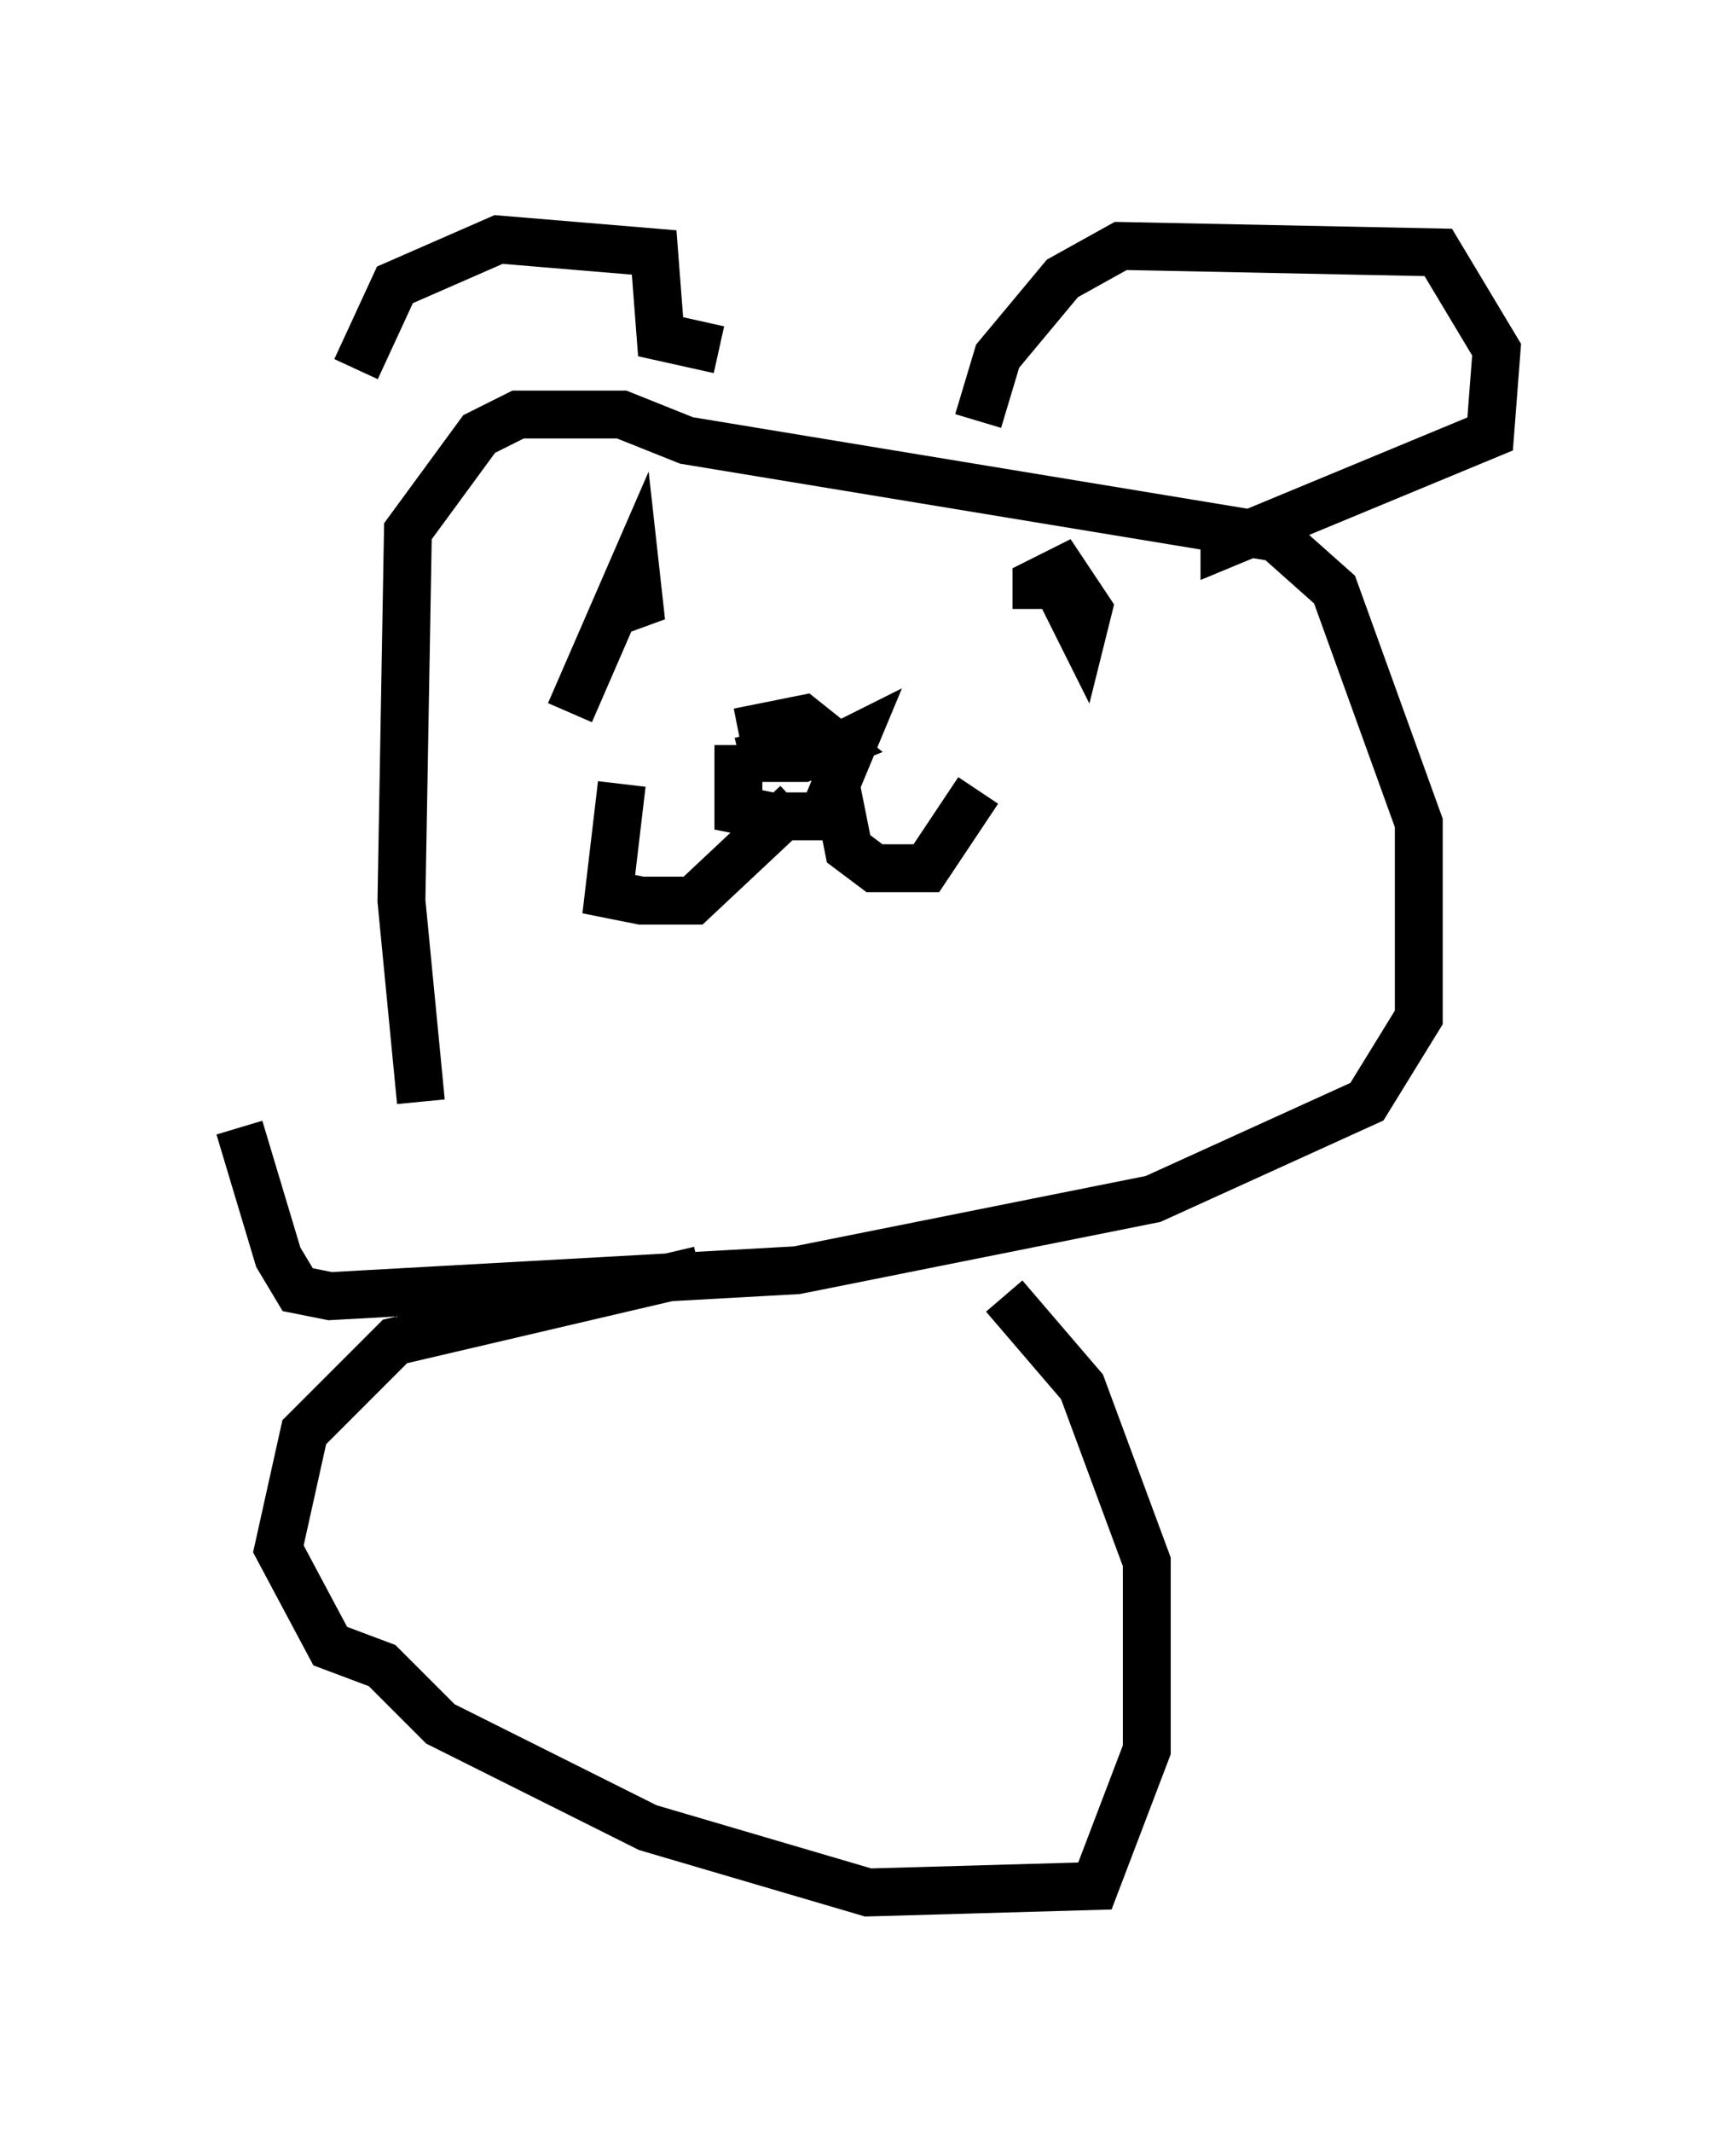 <?xml version="1.0" encoding="utf-8" ?>
<svg baseProfile="full" height="44.506" version="1.1" width="36.251" xmlns="http://www.w3.org/2000/svg" xmlns:ev="http://www.w3.org/2001/xml-events" xmlns:xlink="http://www.w3.org/1999/xlink"><defs /><rect fill="white" height="44.506" width="36.251" x="0" y="0" /><path d="M10.142, 27.327 m-1.353, -4.33 l-0.406, -4.195 0.135, -7.713 l1.488, -2.03 0.812, -0.406 l2.165, 0.0 1.353, 0.541 l12.314, 2.03 1.218, 1.083 l1.759, 4.871 0.0, 4.059 l-1.083, 1.759 -4.465, 2.03 l-7.442, 1.488 -9.743, 0.541 l-0.677, -0.135 -0.406, -0.677 l-0.812, -2.706 m2.436, -15.832 l0.812, -1.759 2.165, -0.947 l3.248, 0.271 0.135, 1.759 l1.218, 0.271 m5.413, 1.488 l0.406, -1.353 1.353, -1.624 l1.218, -0.677 6.631, 0.135 l1.218, 2.03 -0.135, 1.759 l-5.548, 2.3 0.0, -0.406 m-13.667, 3.924 l1.353, -3.112 0.135, 1.218 l-0.271, -0.406 m8.525, 0.135 l0.0, -0.541 0.541, -0.271 l0.541, 0.812 -0.135, 0.541 l-0.541, -1.083 m-6.631, 3.383 l0.0, 1.353 0.677, 0.135 l1.083, 0.0 0.677, -1.624 l-0.812, 0.406 m-1.624, -0.541 l1.353, -0.271 0.677, 0.541 l-0.677, 0.271 -0.812, 0.0 l-0.135, -0.541 m0.812, 1.488 l-2.165, 2.03 -1.083, 0.0 l-0.677, -0.135 0.271, -2.3 m4.465, 0.0 l0.271, 1.353 0.541, 0.406 l1.083, 0.0 1.083, -1.624 m-5.819, 10.013 l-6.36, 1.488 -1.894, 1.894 l-0.541, 2.436 1.083, 2.03 l1.083, 0.406 1.218, 1.218 l4.33, 2.165 4.601, 1.353 l4.736, -0.135 1.083, -2.842 l0.0, -3.924 -1.353, -3.654 l-1.624, -1.894 " fill="none" stroke="black" stroke-width="1" /></svg>